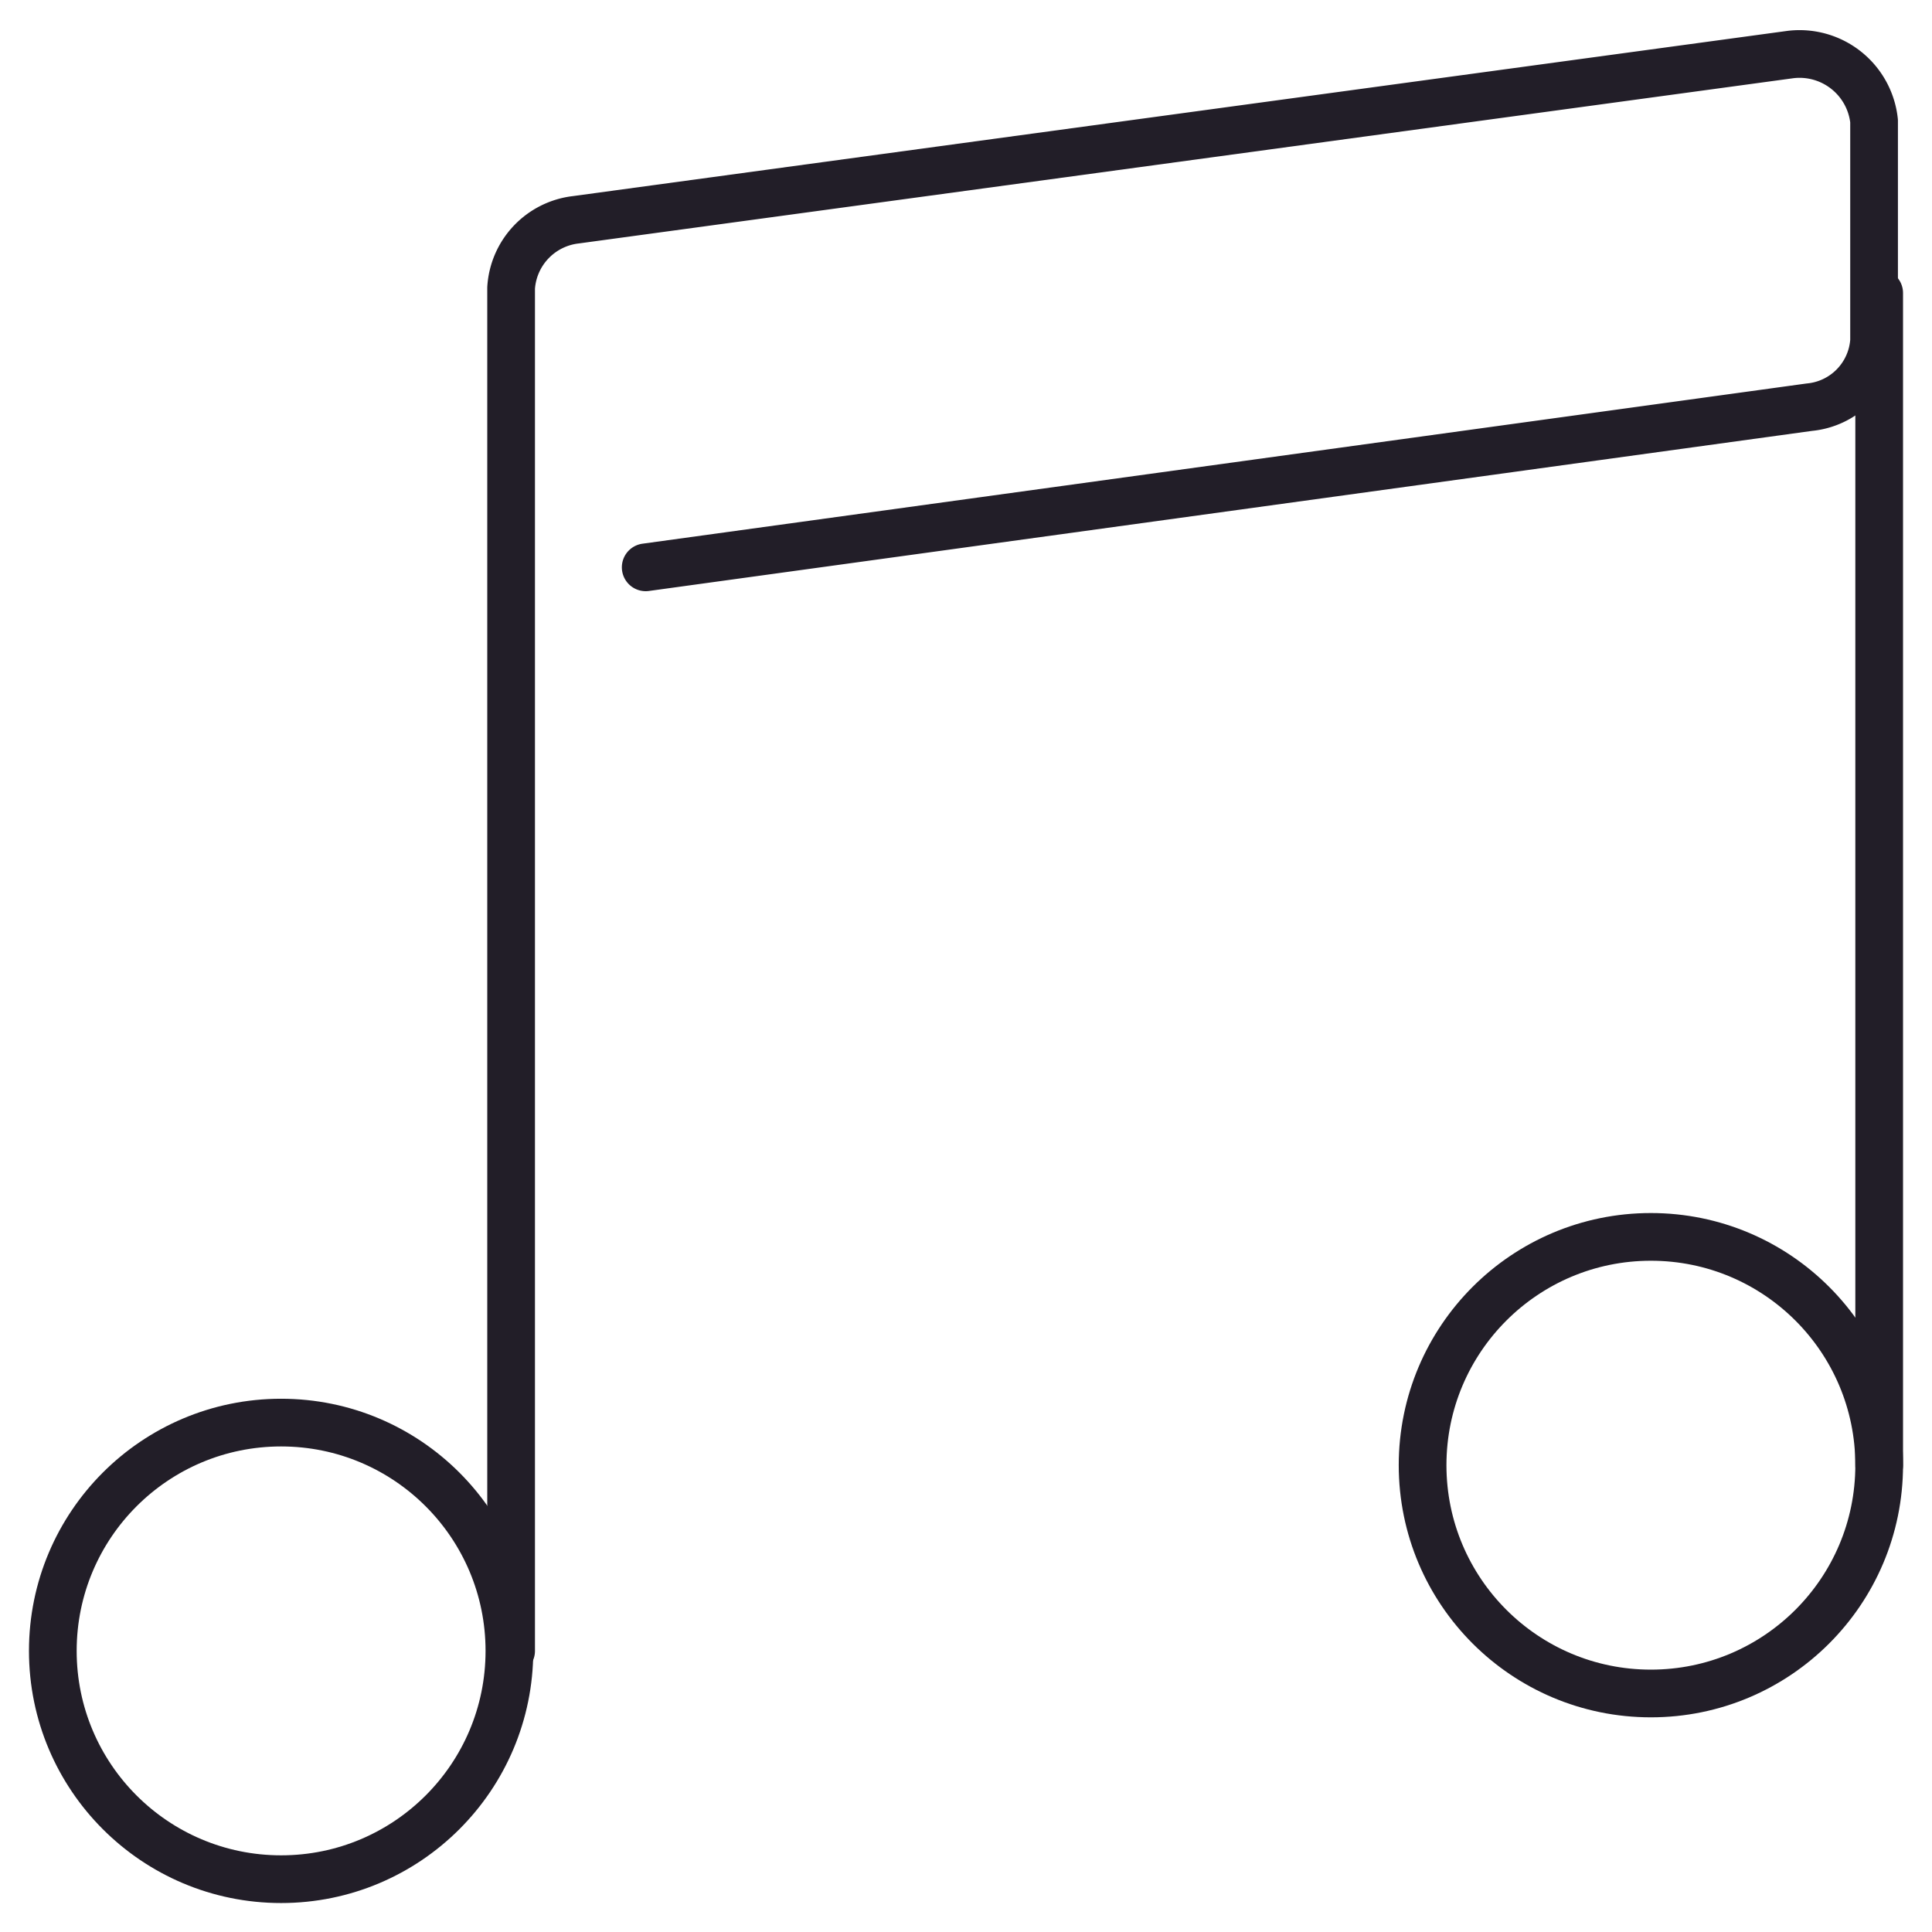 <svg id="Layer_1" data-name="Layer 1" xmlns="http://www.w3.org/2000/svg" viewBox="0 0 11.34 11.34"><defs><style>.cls-1{fill:none;stroke:#221e28;stroke-linecap:round;stroke-linejoin:round;stroke-width:0.28px;}</style></defs><circle class="cls-1" cx="1.65" cy="9.69" r="1.34"/><circle class="cls-1" cx="9.69" cy="8.6" r="1.34"/><path class="cls-1" d="M3,9.69v-8a.43.43,0,0,1,.38-.4L10.51.32A.44.44,0,0,1,11,.71V2a.42.42,0,0,1-.38.39l-6.83.94"/><line class="cls-1" x1="11.03" y1="1.72" x2="11.03" y2="8.6"/></svg>